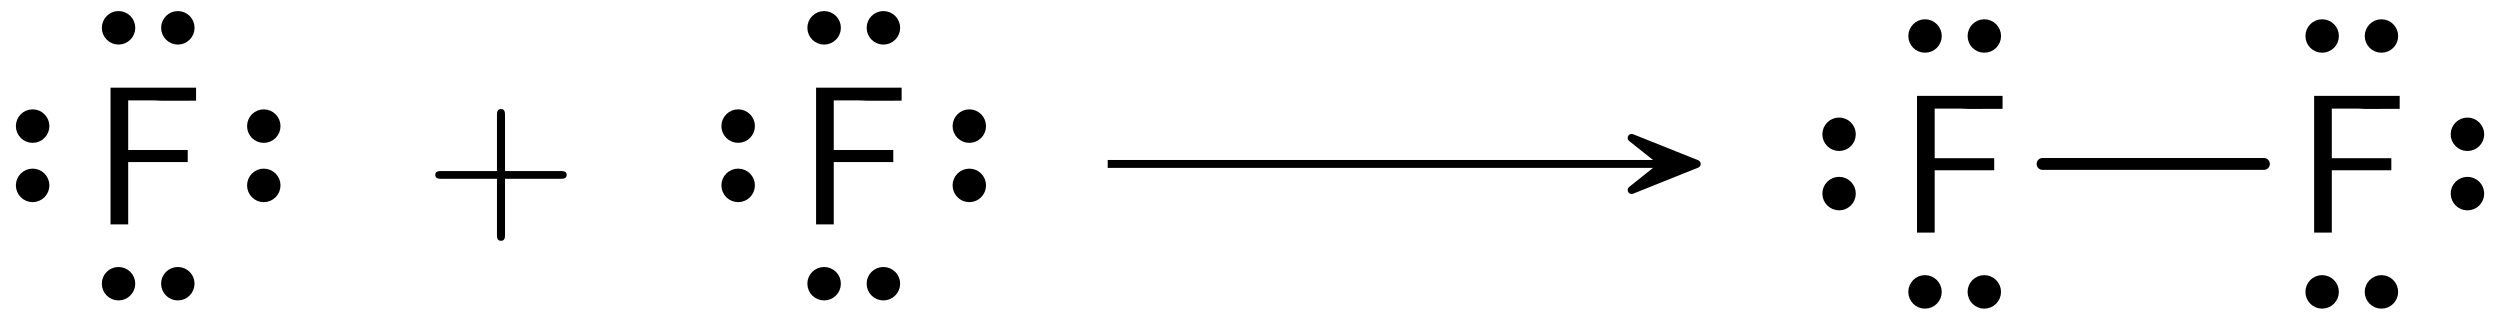 <?xml version="1.0" encoding="UTF-8"?>
<svg width="126pt" height="16pt" version="1.1" viewBox="0 0 126 16" xmlns="http://www.w3.org/2000/svg" xmlns:xlink="http://www.w3.org/1999/xlink">
<defs>
<symbol id="a" overflow="visible">
<path d="m5.25-6.234v-0.656h-4.312v6.891h0.891v-3.141h3v-0.609h-3v-2.5h1.297c0.125 0 0.25 0.016 0.359 0.016z"/>
</symbol>
<symbol id="b" overflow="visible">
<path d="m7.188-2.5c0-0.188-0.188-0.188-0.328-0.188h-2.781v-2.797c0-0.141 0-0.328-0.203-0.328s-0.203 0.188-0.203 0.328v2.797h-2.781c-0.141 0-0.328 0-0.328 0.188 0 0.203 0.188 0.203 0.328 0.203h2.781v2.797c0 0.141 0 0.328 0.203 0.328s0.203-0.188 0.203-0.328v-2.797h2.781c0.141 0 0.328 0 0.328-0.203z"/>
</symbol>
</defs>
<g>
<use x="4.632" y="11.309" xlink:href="#a"/>
</g>
<path transform="matrix(1,0,0,-1,13.294,7.85)" d="m-0.001-0.849c-0.355 0-0.641-0.289-0.641-0.645s0.285-0.645 0.641-0.645c0.355 0 0.645 0.289 0.645 0.645s-0.289 0.645-0.645 0.645zm0 2.988c-0.355 0-0.641-0.289-0.641-0.645s0.285-0.645 0.641-0.645c0.355 0 0.645 0.289 0.645 0.645s-0.289 0.645-0.645 0.645z" stroke="#000" stroke-miterlimit="10" stroke-width=".399"/>
<path transform="matrix(1,0,0,-1,1.644,7.85)" d="m5.3125e-4 0.85c0.355 0 0.645 0.289 0.645 0.645s-0.289 0.645-0.645 0.645c-0.355 0-0.645-0.289-0.645-0.645s0.289-0.645 0.645-0.645zm0-2.988c0.355 0 0.645 0.289 0.645 0.645s-0.289 0.645-0.645 0.645c-0.355 0-0.645-0.289-0.645-0.645s0.289-0.645 0.645-0.645z" stroke="#000" stroke-miterlimit="10" stroke-width=".399"/>
<path transform="matrix(1,0,0,-1,7.469,1.402)" d="m0.851-3.4375e-4c0-0.355 0.289-0.645 0.645-0.645 0.355 0 0.641 0.289 0.641 0.645 0 0.355-0.285 0.645-0.641 0.645-0.355 0-0.645-0.289-0.645-0.645zm-2.988 0c0-0.355 0.289-0.645 0.641-0.645 0.355 0 0.645 0.289 0.645 0.645 0 0.355-0.289 0.645-0.645 0.645-0.352 0-0.641-0.289-0.641-0.645z" stroke="#000" stroke-miterlimit="10" stroke-width=".399"/>
<path transform="matrix(1,0,0,-1,7.469,14.298)" d="m-0.852 0.001c0 0.355-0.289 0.641-0.645 0.641-0.352 0-0.641-0.285-0.641-0.641s0.289-0.645 0.641-0.645c0.355 0 0.645 0.289 0.645 0.645zm2.988 0c0 0.355-0.285 0.641-0.641 0.641-0.355 0-0.645-0.285-0.645-0.641s0.289-0.645 0.645-0.645c0.355 0 0.641 0.289 0.641 0.645z" stroke="#000" stroke-miterlimit="10" stroke-width=".399"/>
<g>
<use x="21.374" y="11.309" xlink:href="#b"/>
<use x="40.192" y="11.309" xlink:href="#a"/>
</g>
<path transform="matrix(1,0,0,-1,48.854,7.85)" d="m0.001-0.849c-0.355 0-0.645-0.289-0.645-0.645s0.289-0.645 0.645-0.645c0.355 0 0.641 0.289 0.641 0.645s-0.285 0.645-0.641 0.645zm0 2.988c-0.355 0-0.645-0.289-0.645-0.645s0.289-0.645 0.645-0.645c0.355 0 0.641 0.289 0.641 0.645s-0.285 0.645-0.641 0.645z" stroke="#000" stroke-miterlimit="10" stroke-width=".399"/>
<path transform="matrix(1,0,0,-1,37.203,7.85)" d="m1.25e-4 0.85c0.355 0 0.645 0.289 0.645 0.645s-0.289 0.645-0.645 0.645-0.645-0.289-0.645-0.645 0.289-0.645 0.645-0.645zm0-2.988c0.355 0 0.645 0.289 0.645 0.645s-0.289 0.645-0.645 0.645-0.645-0.289-0.645-0.645 0.289-0.645 0.645-0.645z" stroke="#000" stroke-miterlimit="10" stroke-width=".399"/>
<path transform="matrix(1,0,0,-1,43.029,1.402)" d="m0.85-3.4375e-4c0-0.355 0.289-0.645 0.645-0.645 0.355 0 0.645 0.289 0.645 0.645 0 0.355-0.289 0.645-0.645 0.645-0.355 0-0.645-0.289-0.645-0.645zm-2.988 0c0-0.355 0.289-0.645 0.645-0.645 0.355 0 0.645 0.289 0.645 0.645 0 0.355-0.289 0.645-0.645 0.645-0.355 0-0.645-0.289-0.645-0.645z" stroke="#000" stroke-miterlimit="10" stroke-width=".399"/>
<path transform="matrix(1,0,0,-1,43.029,14.298)" d="m-0.849 0.001c0 0.355-0.289 0.641-0.645 0.641-0.355 0-0.645-0.285-0.645-0.641s0.289-0.645 0.645-0.645c0.355 0 0.645 0.289 0.645 0.645zm2.988 0c0 0.355-0.289 0.641-0.645 0.641-0.355 0-0.645-0.285-0.645-0.641s0.289-0.645 0.645-0.645c0.355 0 0.645 0.289 0.645 0.645z" stroke="#000" stroke-miterlimit="10" stroke-width=".399"/>
<path transform="matrix(1,0,0,-1,4.632,11.309)" d="m51.196 3.047h27.953" fill="none" stroke="#000" stroke-miterlimit="10" stroke-width=".399"/>
<path transform="matrix(1 0 0 -1 81.072 8.263)" d="m4.443 0.001-3.281 1.312 1.648-1.312-1.648-1.316z" stroke="#000" stroke-linejoin="round" stroke-miterlimit="10" stroke-width=".399"/>
<g>
<use x="95.679" y="11.722" xlink:href="#a"/>
</g>
<path transform="matrix(1,0,0,-1,98.515,14.711)" d="m-0.851 6.25e-5c0 0.355-0.289 0.645-0.645 0.645s-0.641-0.289-0.641-0.645 0.285-0.645 0.641-0.645 0.645 0.289 0.645 0.645zm2.988 0c0 0.355-0.289 0.645-0.645 0.645-0.355 0-0.641-0.289-0.641-0.645s0.285-0.645 0.641-0.645c0.355 0 0.645 0.289 0.645 0.645z" stroke="#000" stroke-miterlimit="10" stroke-width=".399"/>
<path transform="matrix(1,0,0,-1,92.69,8.263)" d="m0.001 0.853c0.355 0 0.641 0.285 0.641 0.641 0 0.355-0.285 0.645-0.641 0.645-0.355 0-0.645-0.289-0.645-0.645 0-0.355 0.289-0.641 0.645-0.641zm0-2.992c0.355 0 0.641 0.289 0.641 0.645 0 0.355-0.285 0.645-0.641 0.645-0.355 0-0.645-0.289-0.645-0.645 0-0.355 0.289-0.645 0.645-0.645z" stroke="#000" stroke-miterlimit="10" stroke-width=".399"/>
<path transform="matrix(1,0,0,-1,98.515,1.815)" d="m0.852-0.001c0-0.355 0.285-0.641 0.641-0.641 0.355 0 0.645 0.285 0.645 0.641 0 0.355-0.289 0.645-0.645 0.645-0.355 0-0.641-0.289-0.641-0.645zm-2.988 0c0-0.355 0.285-0.641 0.641-0.641s0.645 0.285 0.645 0.641c0 0.355-0.289 0.645-0.645 0.645s-0.641-0.289-0.641-0.645z" stroke="#000" stroke-miterlimit="10" stroke-width=".399"/>
<g>
<use x="115.694" y="11.722" xlink:href="#a"/>
</g>
<path transform="matrix(1 0 0 -1 124.36 8.263)" d="m-5.3125e-4 -0.85c-0.355 0-0.645-0.289-0.645-0.645 0-0.355 0.289-0.645 0.645-0.645 0.355 0 0.645 0.289 0.645 0.645 0 0.355-0.289 0.645-0.645 0.645zm0 2.988c-0.355 0-0.645-0.289-0.645-0.645 0-0.355 0.289-0.641 0.645-0.641 0.355 0 0.645 0.285 0.645 0.641 0 0.355-0.289 0.645-0.645 0.645z" stroke="#000" stroke-miterlimit="10" stroke-width=".399"/>
<path transform="matrix(1 0 0 -1 118.53 14.711)" d="m-0.851 6.25e-5c0 0.355-0.289 0.645-0.645 0.645s-0.641-0.289-0.641-0.645 0.285-0.645 0.641-0.645 0.645 0.289 0.645 0.645zm2.988 0c0 0.355-0.289 0.645-0.641 0.645-0.355 0-0.645-0.289-0.645-0.645s0.289-0.645 0.645-0.645c0.352 0 0.641 0.289 0.641 0.645z" stroke="#000" stroke-miterlimit="10" stroke-width=".399"/>
<path transform="matrix(1 0 0 -1 118.53 1.815)" d="m0.852-0.001c0-0.355 0.289-0.641 0.645-0.641 0.352 0 0.641 0.285 0.641 0.641 0 0.355-0.289 0.645-0.641 0.645-0.355 0-0.645-0.289-0.645-0.645zm-2.988 0c0-0.355 0.285-0.641 0.641-0.641s0.645 0.285 0.645 0.641c0 0.355-0.289 0.645-0.645 0.645s-0.641-0.289-0.641-0.645z" stroke="#000" stroke-miterlimit="10" stroke-width=".399"/>
<path transform="matrix(1,0,0,-1,98.515,11.722)" d="m4.43 3.46h11.156" fill="none" stroke="#000" stroke-linecap="round" stroke-miterlimit="10" stroke-width=".598"/>
</svg>
